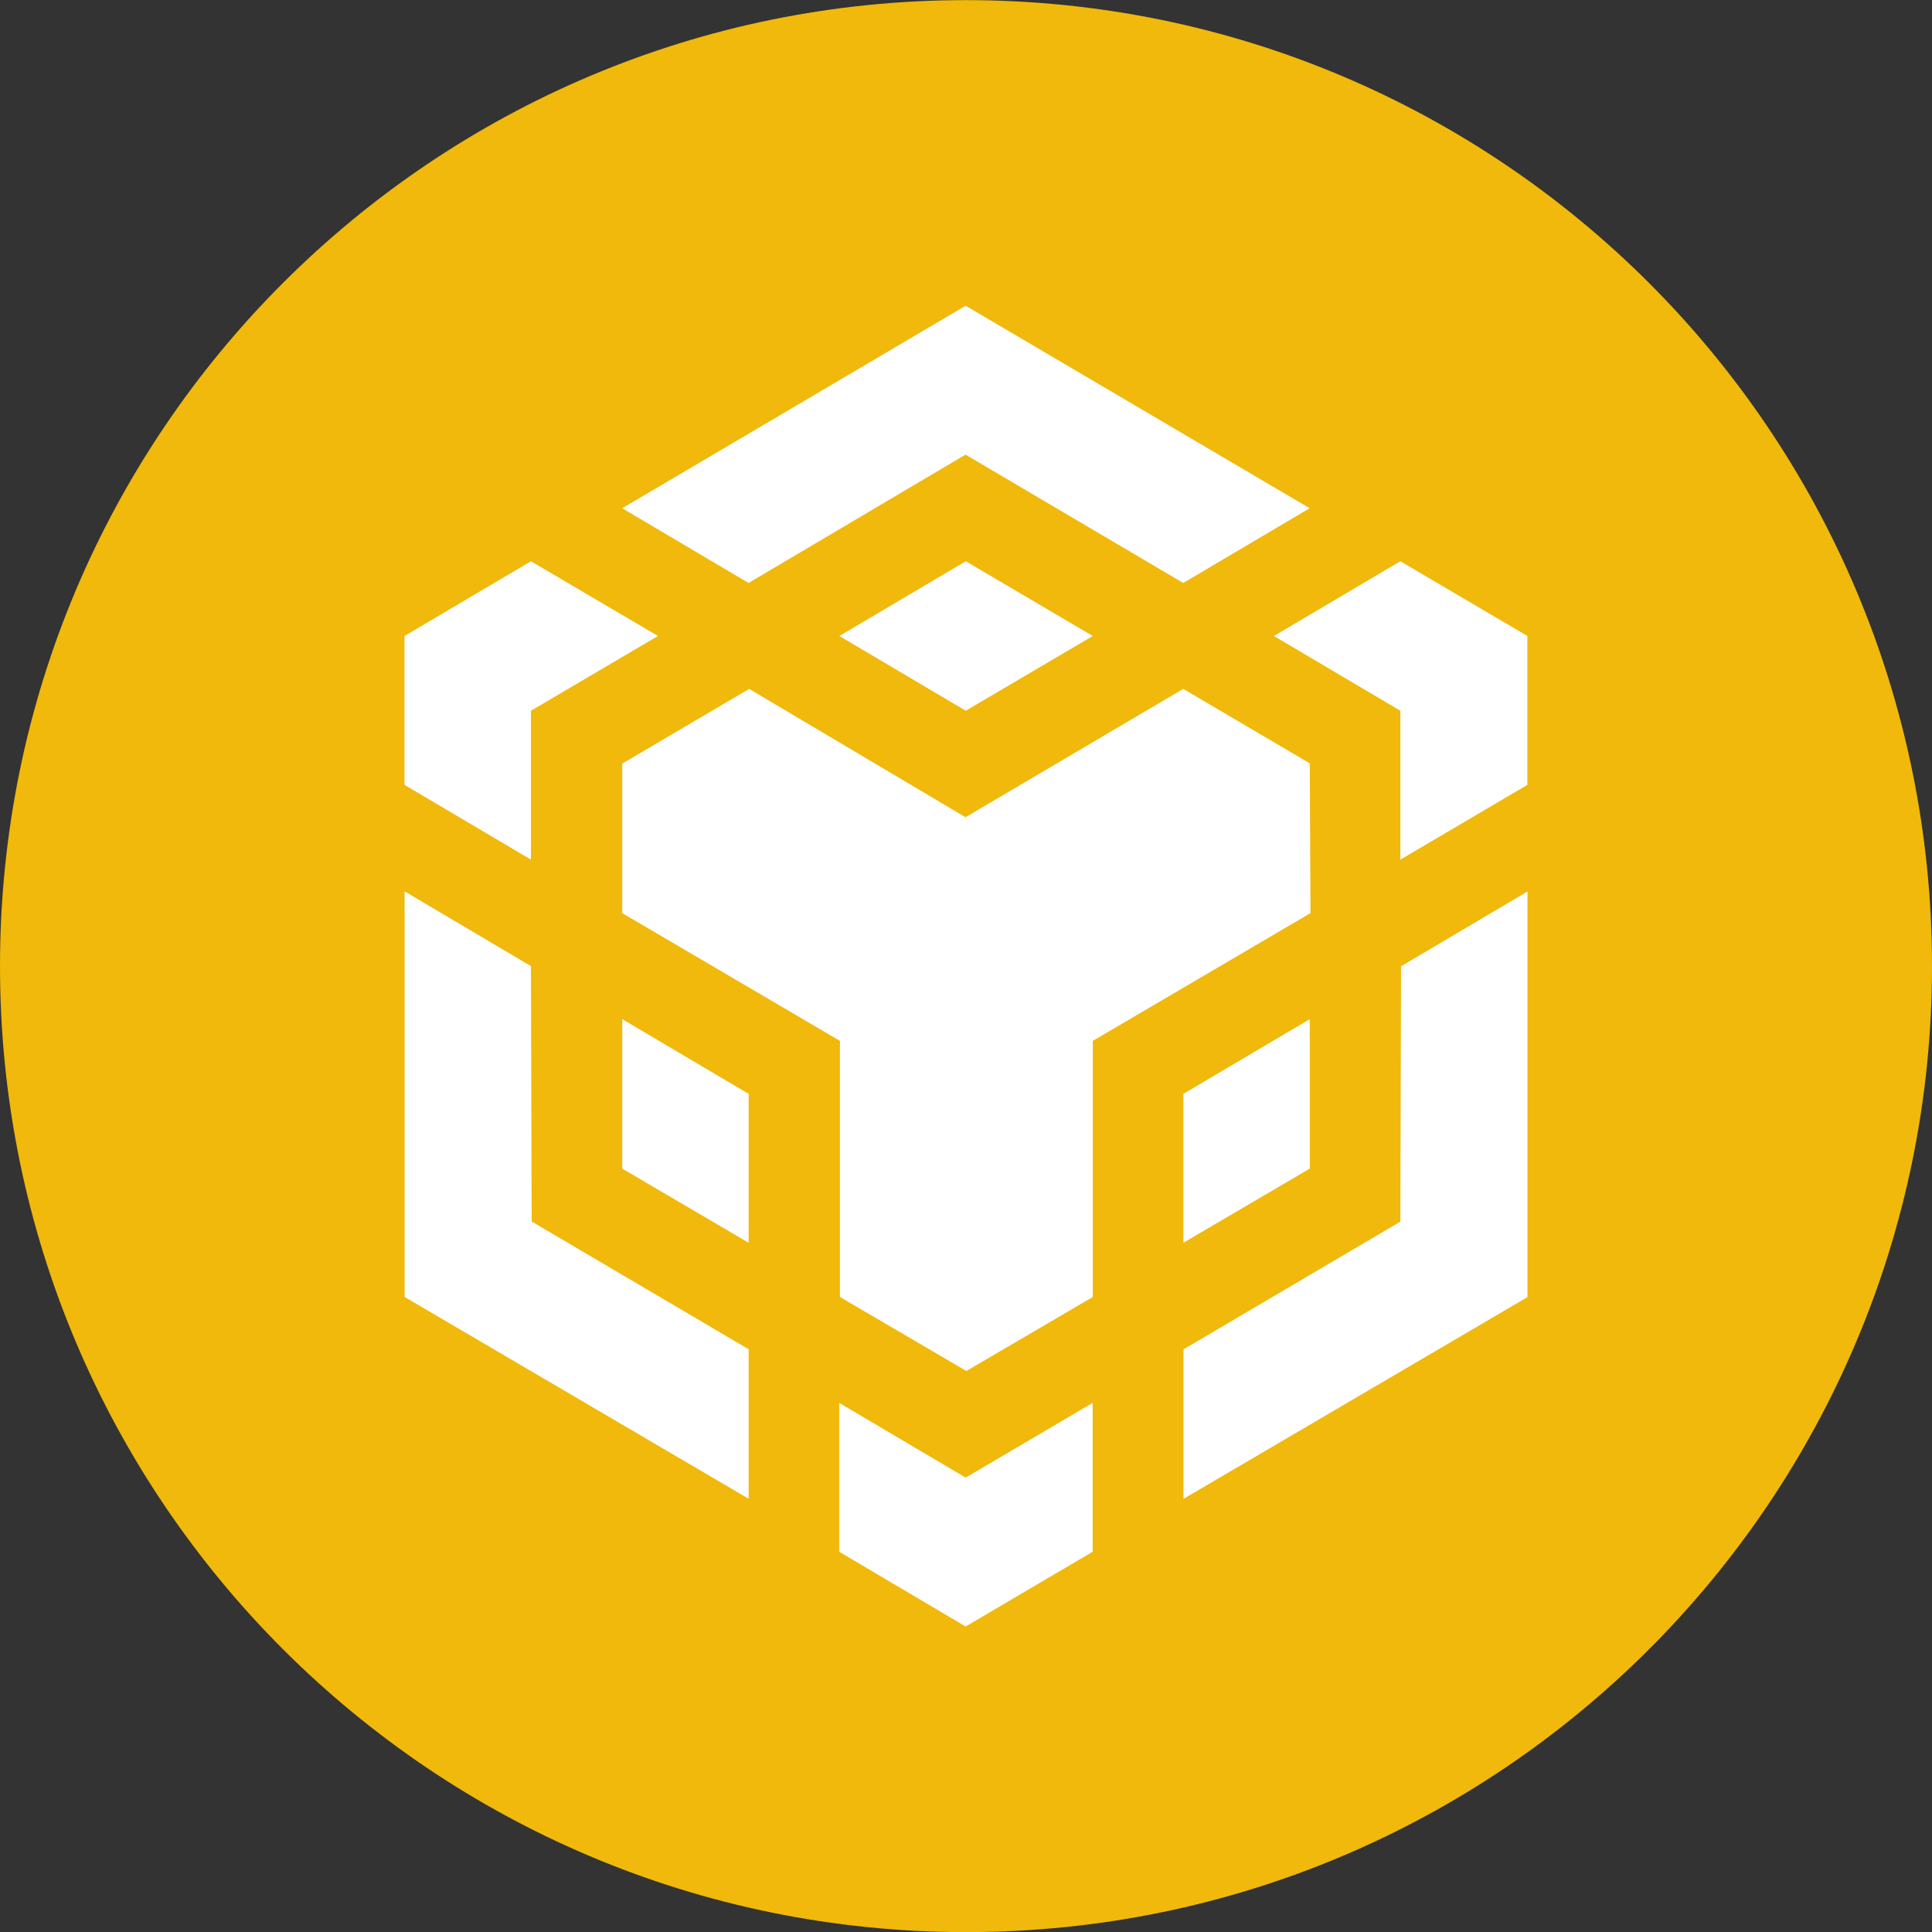 <svg fill="none" height="16" viewBox="0 0 16 16" width="16" xmlns="http://www.w3.org/2000/svg" xmlns:xlink="http://www.w3.org/1999/xlink"><rect x="0" y="0" width="16" height="16" fill="#333333" stroke="none"/><clipPath id="a"><path d="m0 .001h16v16h-16z"/></clipPath><g clip-path="url(#a)"><path clip-rule="evenodd" d="m8 .001c4.419 0 8 3.581 8 8 0 4.419-3.581 8-8 8-4.419 0-8-3.582-8-8 0-4.419 3.581-8 8-8z" fill="#f0b90b" fill-rule="evenodd"/><g fill="#fff"><path d="m4.397 8.001.006 2.115 1.797 1.058v1.238l-2.849-1.671v-3.359zm0-2.115v1.233l-1.047-.619v-1.233l1.047-.619 1.052.619zm2.554-.619 1.047-.619 1.052.619-1.052.619z"/><path d="m5.153 9.678v-1.238l1.047.619v1.233zm1.797 1.94 1.047.619 1.052-.619v1.233l-1.052.619-1.047-.619zm3.6-6.351 1.047-.619 1.052.619v1.233l-1.052.619v-1.233zm1.047 4.85.006-2.115 1.047-.619v3.359l-2.849 1.671v-1.238z"/><path d="m10.847 9.678-1.047.614v-1.233l1.047-.619z"/><path d="m10.847 6.324.006 1.238-1.803 1.058v2.121l-1.047.613-1.047-.613v-2.121l-1.803-1.058v-1.238l1.051-.619 1.792 1.063 1.803-1.063 1.052.619zm-5.694-2.115 2.844-1.677 2.849 1.677-1.047.619-1.803-1.063-1.797 1.063z"/></g></g></svg>